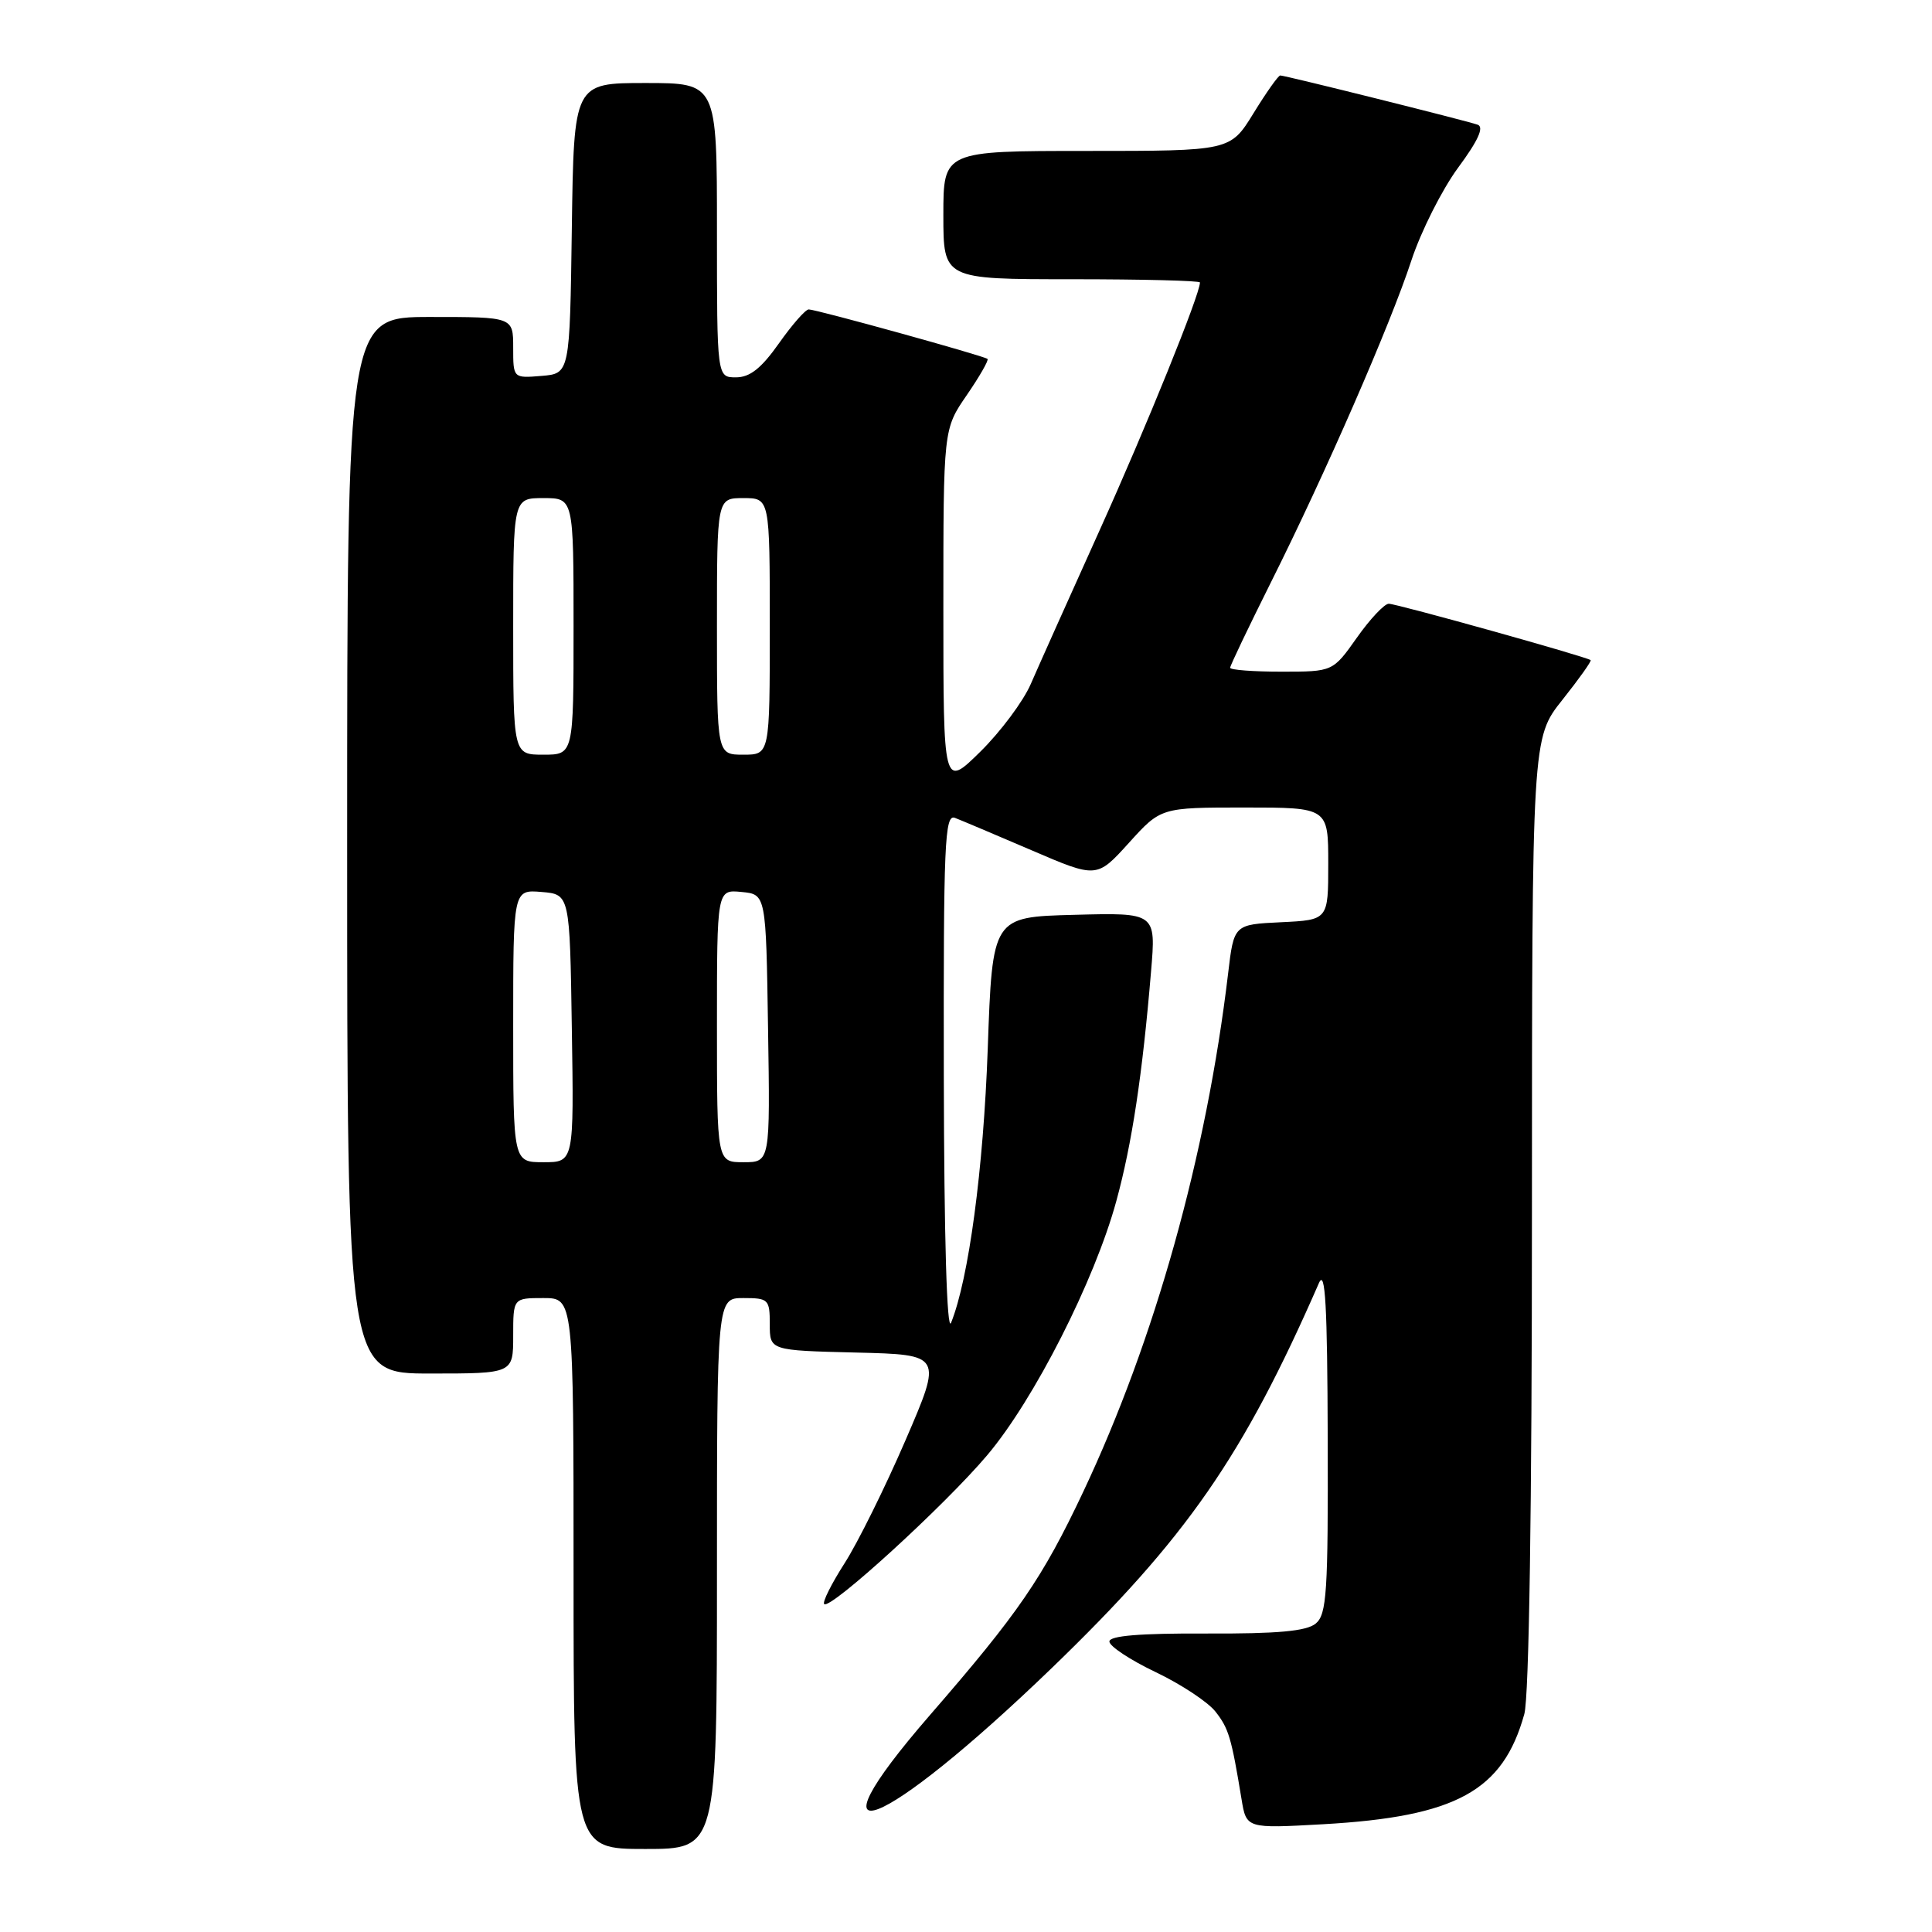 <?xml version="1.0" encoding="UTF-8" standalone="no"?>
<!DOCTYPE svg PUBLIC "-//W3C//DTD SVG 1.1//EN" "http://www.w3.org/Graphics/SVG/1.1/DTD/svg11.dtd" >
<svg xmlns="http://www.w3.org/2000/svg" xmlns:xlink="http://www.w3.org/1999/xlink" version="1.1" viewBox="0 0 256 256">
 <g >
 <path fill="currentColor"
d=" M 95.00 208.50 C 95.00 172.00 95.00 172.00 98.50 172.00 C 101.83 172.00 102.00 172.17 102.00 175.47 C 102.00 178.94 102.00 178.94 113.44 179.22 C 124.88 179.50 124.88 179.50 119.98 190.85 C 117.28 197.10 113.65 204.43 111.91 207.14 C 110.17 209.86 108.95 212.29 109.21 212.55 C 110.01 213.34 125.21 199.46 130.82 192.81 C 137.03 185.46 145.05 169.67 147.92 159.14 C 149.99 151.58 151.38 142.40 152.52 128.72 C 153.18 120.93 153.18 120.93 142.34 121.22 C 131.50 121.50 131.50 121.50 130.88 139.00 C 130.31 154.92 128.36 169.47 126.02 175.28 C 125.47 176.65 125.10 164.11 125.06 142.64 C 125.01 111.72 125.17 107.85 126.53 108.37 C 127.38 108.70 131.95 110.63 136.70 112.67 C 145.33 116.38 145.33 116.38 149.58 111.69 C 153.82 107.00 153.82 107.00 164.91 107.00 C 176.00 107.00 176.00 107.00 176.00 114.45 C 176.00 121.90 176.00 121.90 169.75 122.20 C 163.50 122.50 163.50 122.50 162.73 129.00 C 159.86 153.12 153.03 177.55 143.53 197.68 C 138.12 209.14 134.95 213.75 123.23 227.25 C 106.17 246.92 116.76 242.82 139.37 221.02 C 157.24 203.77 164.71 193.01 174.77 170.00 C 175.61 168.09 175.88 172.99 175.93 190.63 C 175.99 211.03 175.80 213.92 174.34 215.13 C 173.11 216.14 169.30 216.49 159.84 216.45 C 151.01 216.41 147.00 216.75 147.00 217.51 C 147.00 218.13 149.75 219.95 153.12 221.56 C 156.48 223.16 160.05 225.52 161.05 226.79 C 162.81 229.03 163.16 230.20 164.51 238.40 C 165.15 242.29 165.15 242.29 175.33 241.72 C 192.95 240.72 199.15 237.32 201.98 227.12 C 202.61 224.87 202.99 199.67 202.99 160.64 C 203.00 97.79 203.00 97.79 207.02 92.74 C 209.22 89.97 210.91 87.60 210.77 87.47 C 210.25 87.03 185.08 80.00 184.02 80.00 C 183.44 80.00 181.53 82.03 179.79 84.50 C 176.61 89.00 176.61 89.00 169.81 89.00 C 166.06 89.00 163.00 88.77 163.00 88.48 C 163.00 88.20 165.42 83.14 168.37 77.23 C 175.61 62.77 184.22 43.05 187.02 34.50 C 188.29 30.65 191.07 25.13 193.20 22.23 C 195.87 18.62 196.68 16.83 195.79 16.52 C 194.17 15.96 170.29 10.00 169.64 10.00 C 169.38 10.00 167.79 12.25 166.10 15.00 C 163.02 20.00 163.02 20.00 144.01 20.00 C 125.00 20.00 125.00 20.00 125.00 28.50 C 125.00 37.00 125.00 37.00 142.00 37.00 C 151.35 37.00 159.00 37.19 159.00 37.43 C 159.00 39.01 151.91 56.52 145.72 70.23 C 141.68 79.18 137.57 88.36 136.58 90.64 C 135.60 92.91 132.59 96.95 129.90 99.60 C 125.00 104.42 125.00 104.42 125.00 80.64 C 125.00 56.86 125.00 56.86 128.10 52.36 C 129.80 49.88 131.04 47.72 130.85 47.56 C 130.39 47.15 108.16 41.00 107.16 41.00 C 106.73 41.00 104.96 43.02 103.21 45.50 C 100.88 48.80 99.37 50.00 97.52 50.00 C 95.00 50.00 95.00 50.00 95.00 30.50 C 95.00 11.00 95.00 11.00 85.52 11.00 C 76.04 11.00 76.04 11.00 75.77 30.25 C 75.50 49.50 75.50 49.50 71.75 49.81 C 68.00 50.12 68.00 50.12 68.00 46.06 C 68.00 42.00 68.00 42.00 57.00 42.00 C 46.00 42.00 46.00 42.00 46.00 112.00 C 46.00 182.00 46.00 182.00 57.00 182.00 C 68.00 182.00 68.00 182.00 68.00 177.00 C 68.00 172.00 68.00 172.00 72.00 172.00 C 76.00 172.00 76.00 172.00 76.00 208.50 C 76.00 245.00 76.00 245.00 85.50 245.00 C 95.00 245.00 95.00 245.00 95.00 208.50 Z  M 68.00 135.94 C 68.00 117.88 68.00 117.88 71.75 118.19 C 75.50 118.50 75.50 118.50 75.77 136.25 C 76.05 154.00 76.05 154.00 72.02 154.00 C 68.00 154.00 68.00 154.00 68.00 135.94 Z  M 95.00 135.94 C 95.00 117.87 95.00 117.87 98.25 118.19 C 101.50 118.50 101.50 118.50 101.77 136.25 C 102.05 154.00 102.05 154.00 98.52 154.00 C 95.00 154.00 95.00 154.00 95.00 135.94 Z  M 68.00 83.00 C 68.00 66.00 68.00 66.00 72.00 66.00 C 76.00 66.00 76.00 66.00 76.00 83.00 C 76.00 100.00 76.00 100.00 72.00 100.00 C 68.00 100.00 68.00 100.00 68.00 83.00 Z  M 95.00 83.00 C 95.00 66.00 95.00 66.00 98.50 66.00 C 102.00 66.00 102.00 66.00 102.00 83.00 C 102.00 100.00 102.00 100.00 98.50 100.00 C 95.00 100.00 95.00 100.00 95.00 83.00 Z "/>
</g>
</svg>